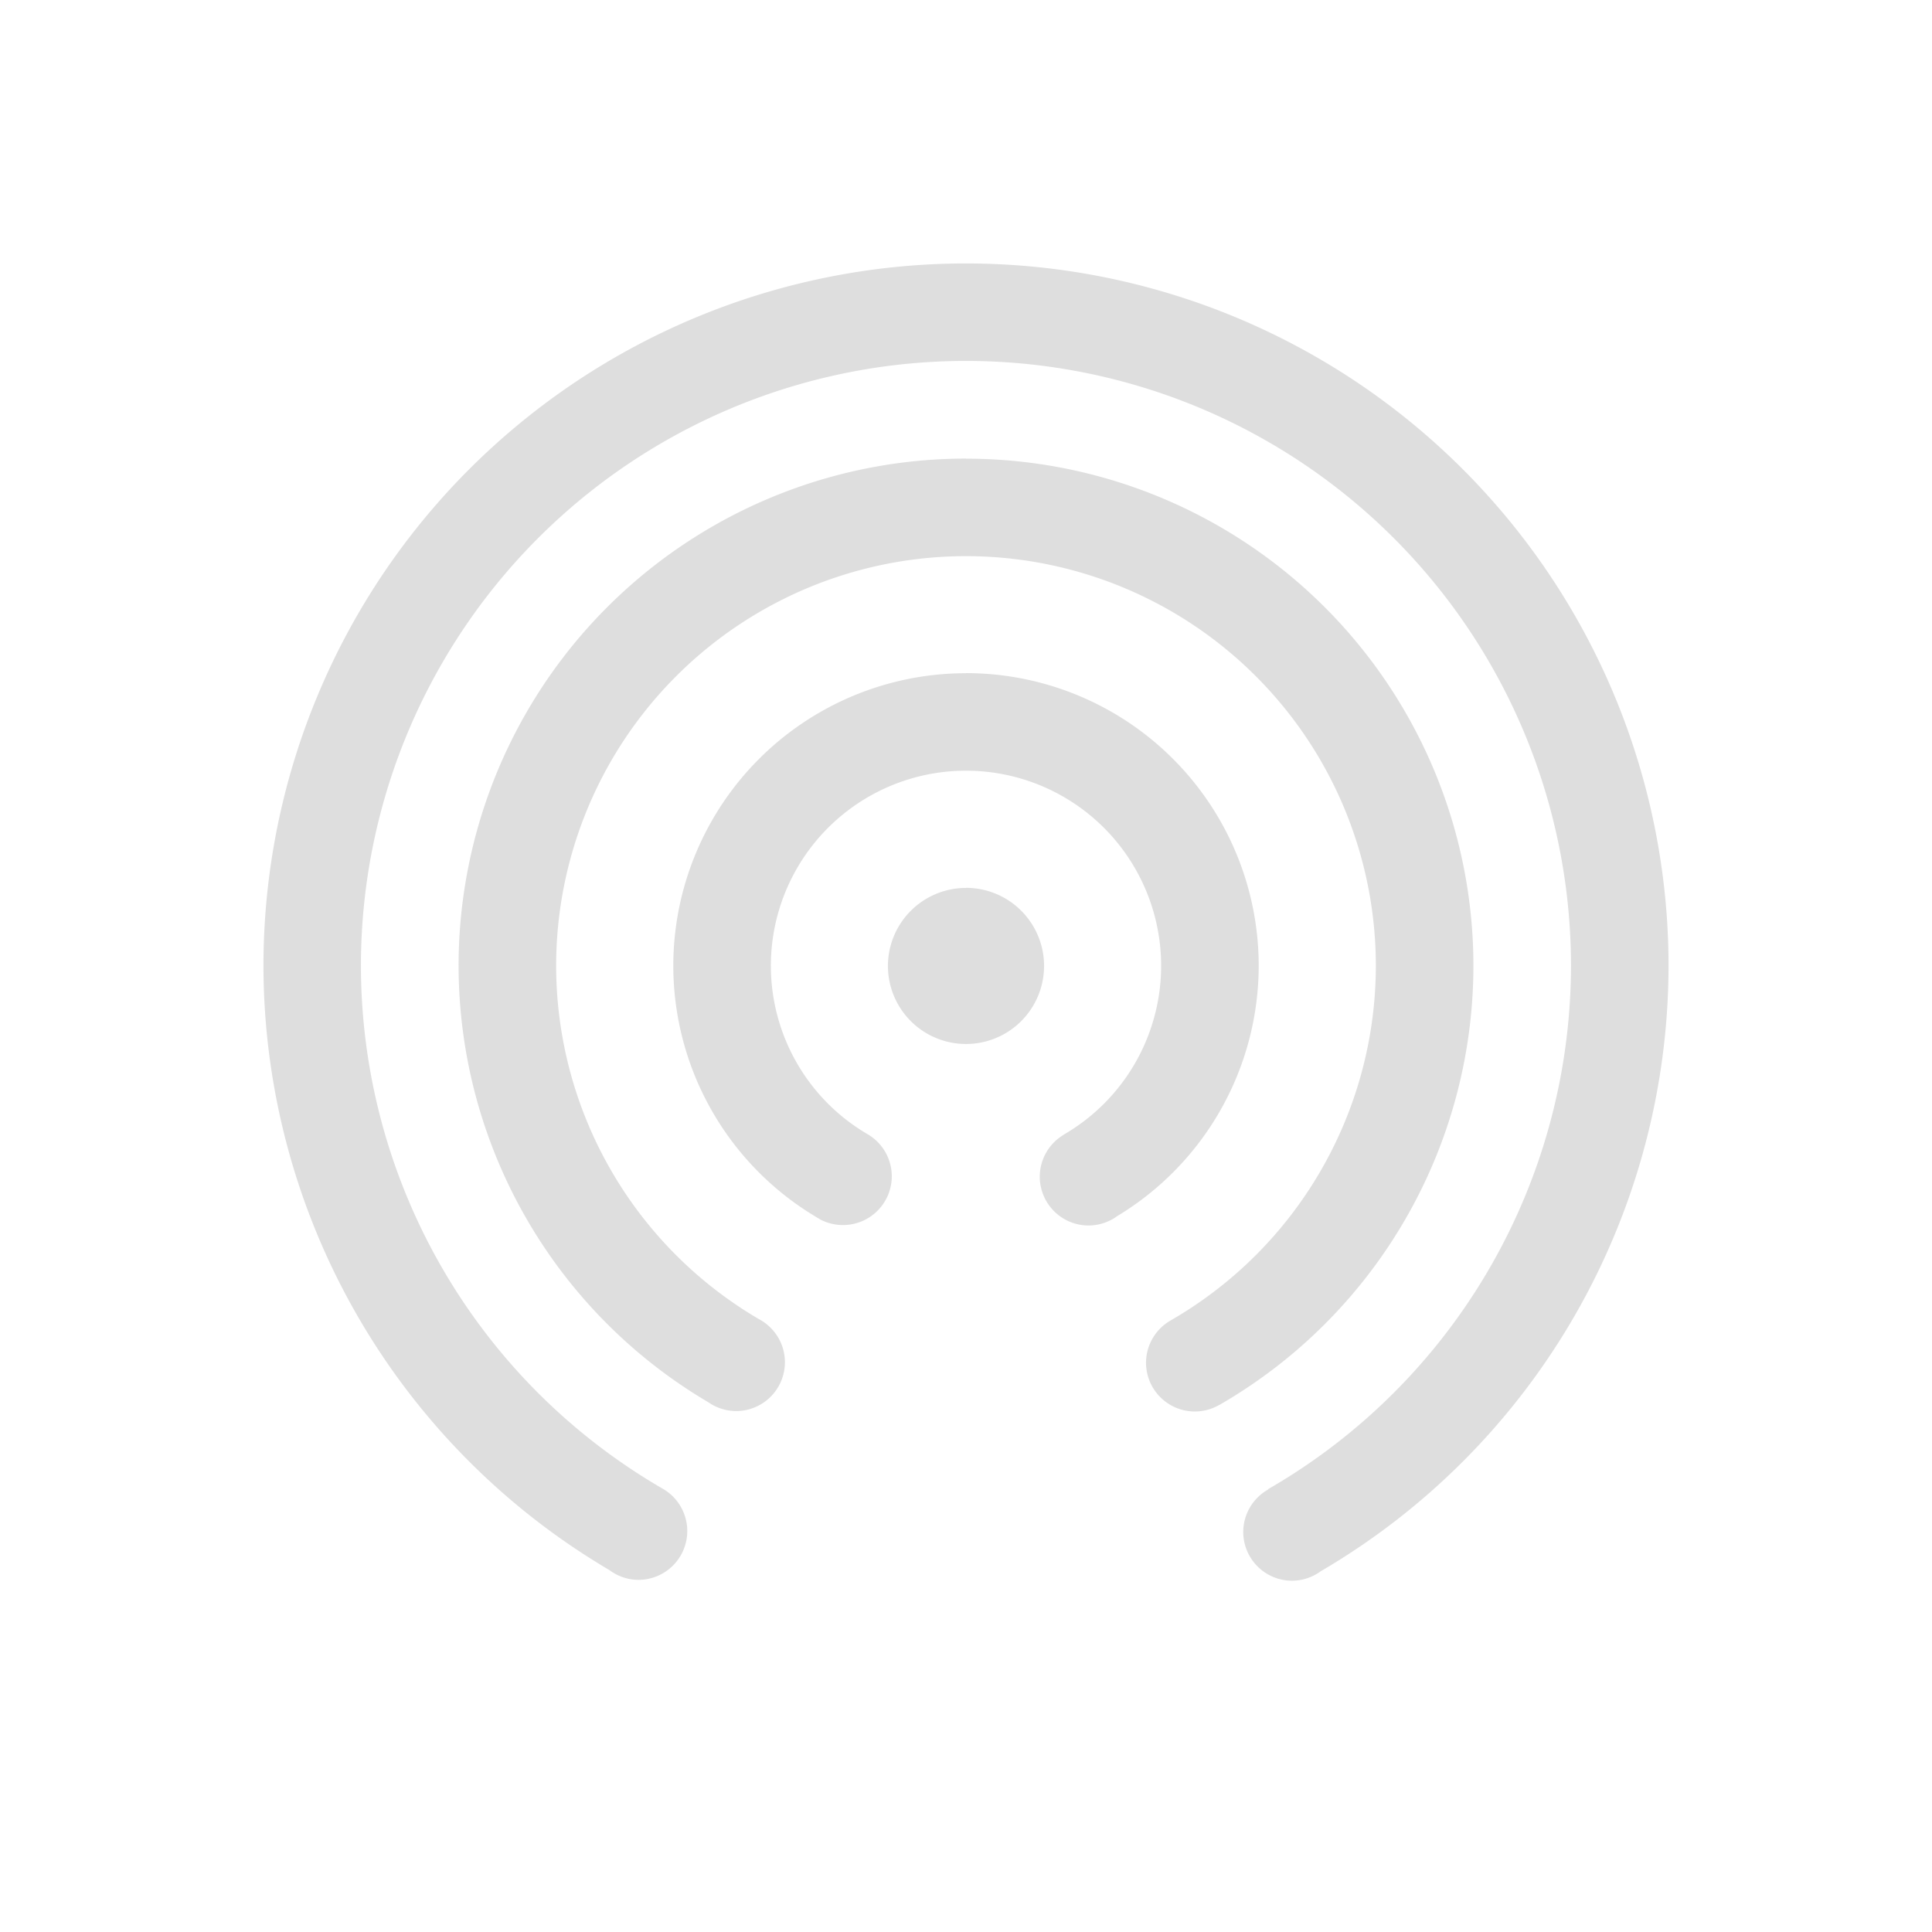 <svg xmlns="http://www.w3.org/2000/svg" width="22" height="22"><defs><style id="current-color-scheme" type="text/css">.ColorScheme-Highlight{color:#5294e2}</style></defs><path fill="currentColor" d="M11 3a8 8 0 0 0-8 8 8 8 0 0 0 3.938 6.878.556.556 0 0 0 .332.112.556.556 0 0 0 .556-.556.556.556 0 0 0-.266-.474A6.889 6.888 0 0 1 4.11 11 6.889 6.888 0 0 1 11 4.11 6.889 6.888 0 0 1 17.889 11a6.889 6.888 0 0 1-3.45 5.958l.002.003a.556.556 0 0 0-.284.484.556.556 0 0 0 .556.555.556.556 0 0 0 .325-.107A8 8 0 0 0 19 11a8 8 0 0 0-8-8zm0 2.222A5.778 5.777 0 0 0 5.222 11a5.778 5.777 0 0 0 2.846 4.969.556.556 0 0 0 .048.03.556.556 0 0 0 .267.069.556.556 0 0 0 .555-.556.556.556 0 0 0-.3-.493.556.556 0 0 0-.003-.002A4.667 4.666 0 0 1 6.333 11 4.667 4.666 0 0 1 11 6.333 4.667 4.666 0 0 1 15.667 11a4.667 4.666 0 0 1-2.338 4.037.556.556 0 0 0-.279.48.556.556 0 0 0 .556.556.556.556 0 0 0 .278-.075v.001a5.778 5.777 0 0 0 2.894-5A5.778 5.777 0 0 0 11 5.223zm0 2.444A3.333 3.333 0 0 0 7.667 11a3.333 3.333 0 0 0 1.625 2.857.556.556 0 0 0 .034.02.556.556 0 0 0 .01.007.556.556 0 0 0 .264.066.556.556 0 0 0 .555-.556.556.556 0 0 0-.283-.483A2.222 2.222 0 0 1 8.778 11 2.222 2.222 0 0 1 11 8.776 2.222 2.222 0 0 1 13.222 11a2.222 2.222 0 0 1-1.114 1.923l.001.001a.556.556 0 0 0-.269.476.556.556 0 0 0 .556.555.556.556 0 0 0 .268-.07 3.333 3.333 0 0 0 .008-.004.556.556 0 0 0 .045-.03A3.333 3.333 0 0 0 14.333 11 3.333 3.333 0 0 0 11 7.665zm0 2.445a.889.889 0 0 0-.889.889.889.889 0 0 0 .889.888.889.889 0 0 0 .889-.888.889.889 0 0 0-.889-.89z" style="color:#dedede"/></svg>